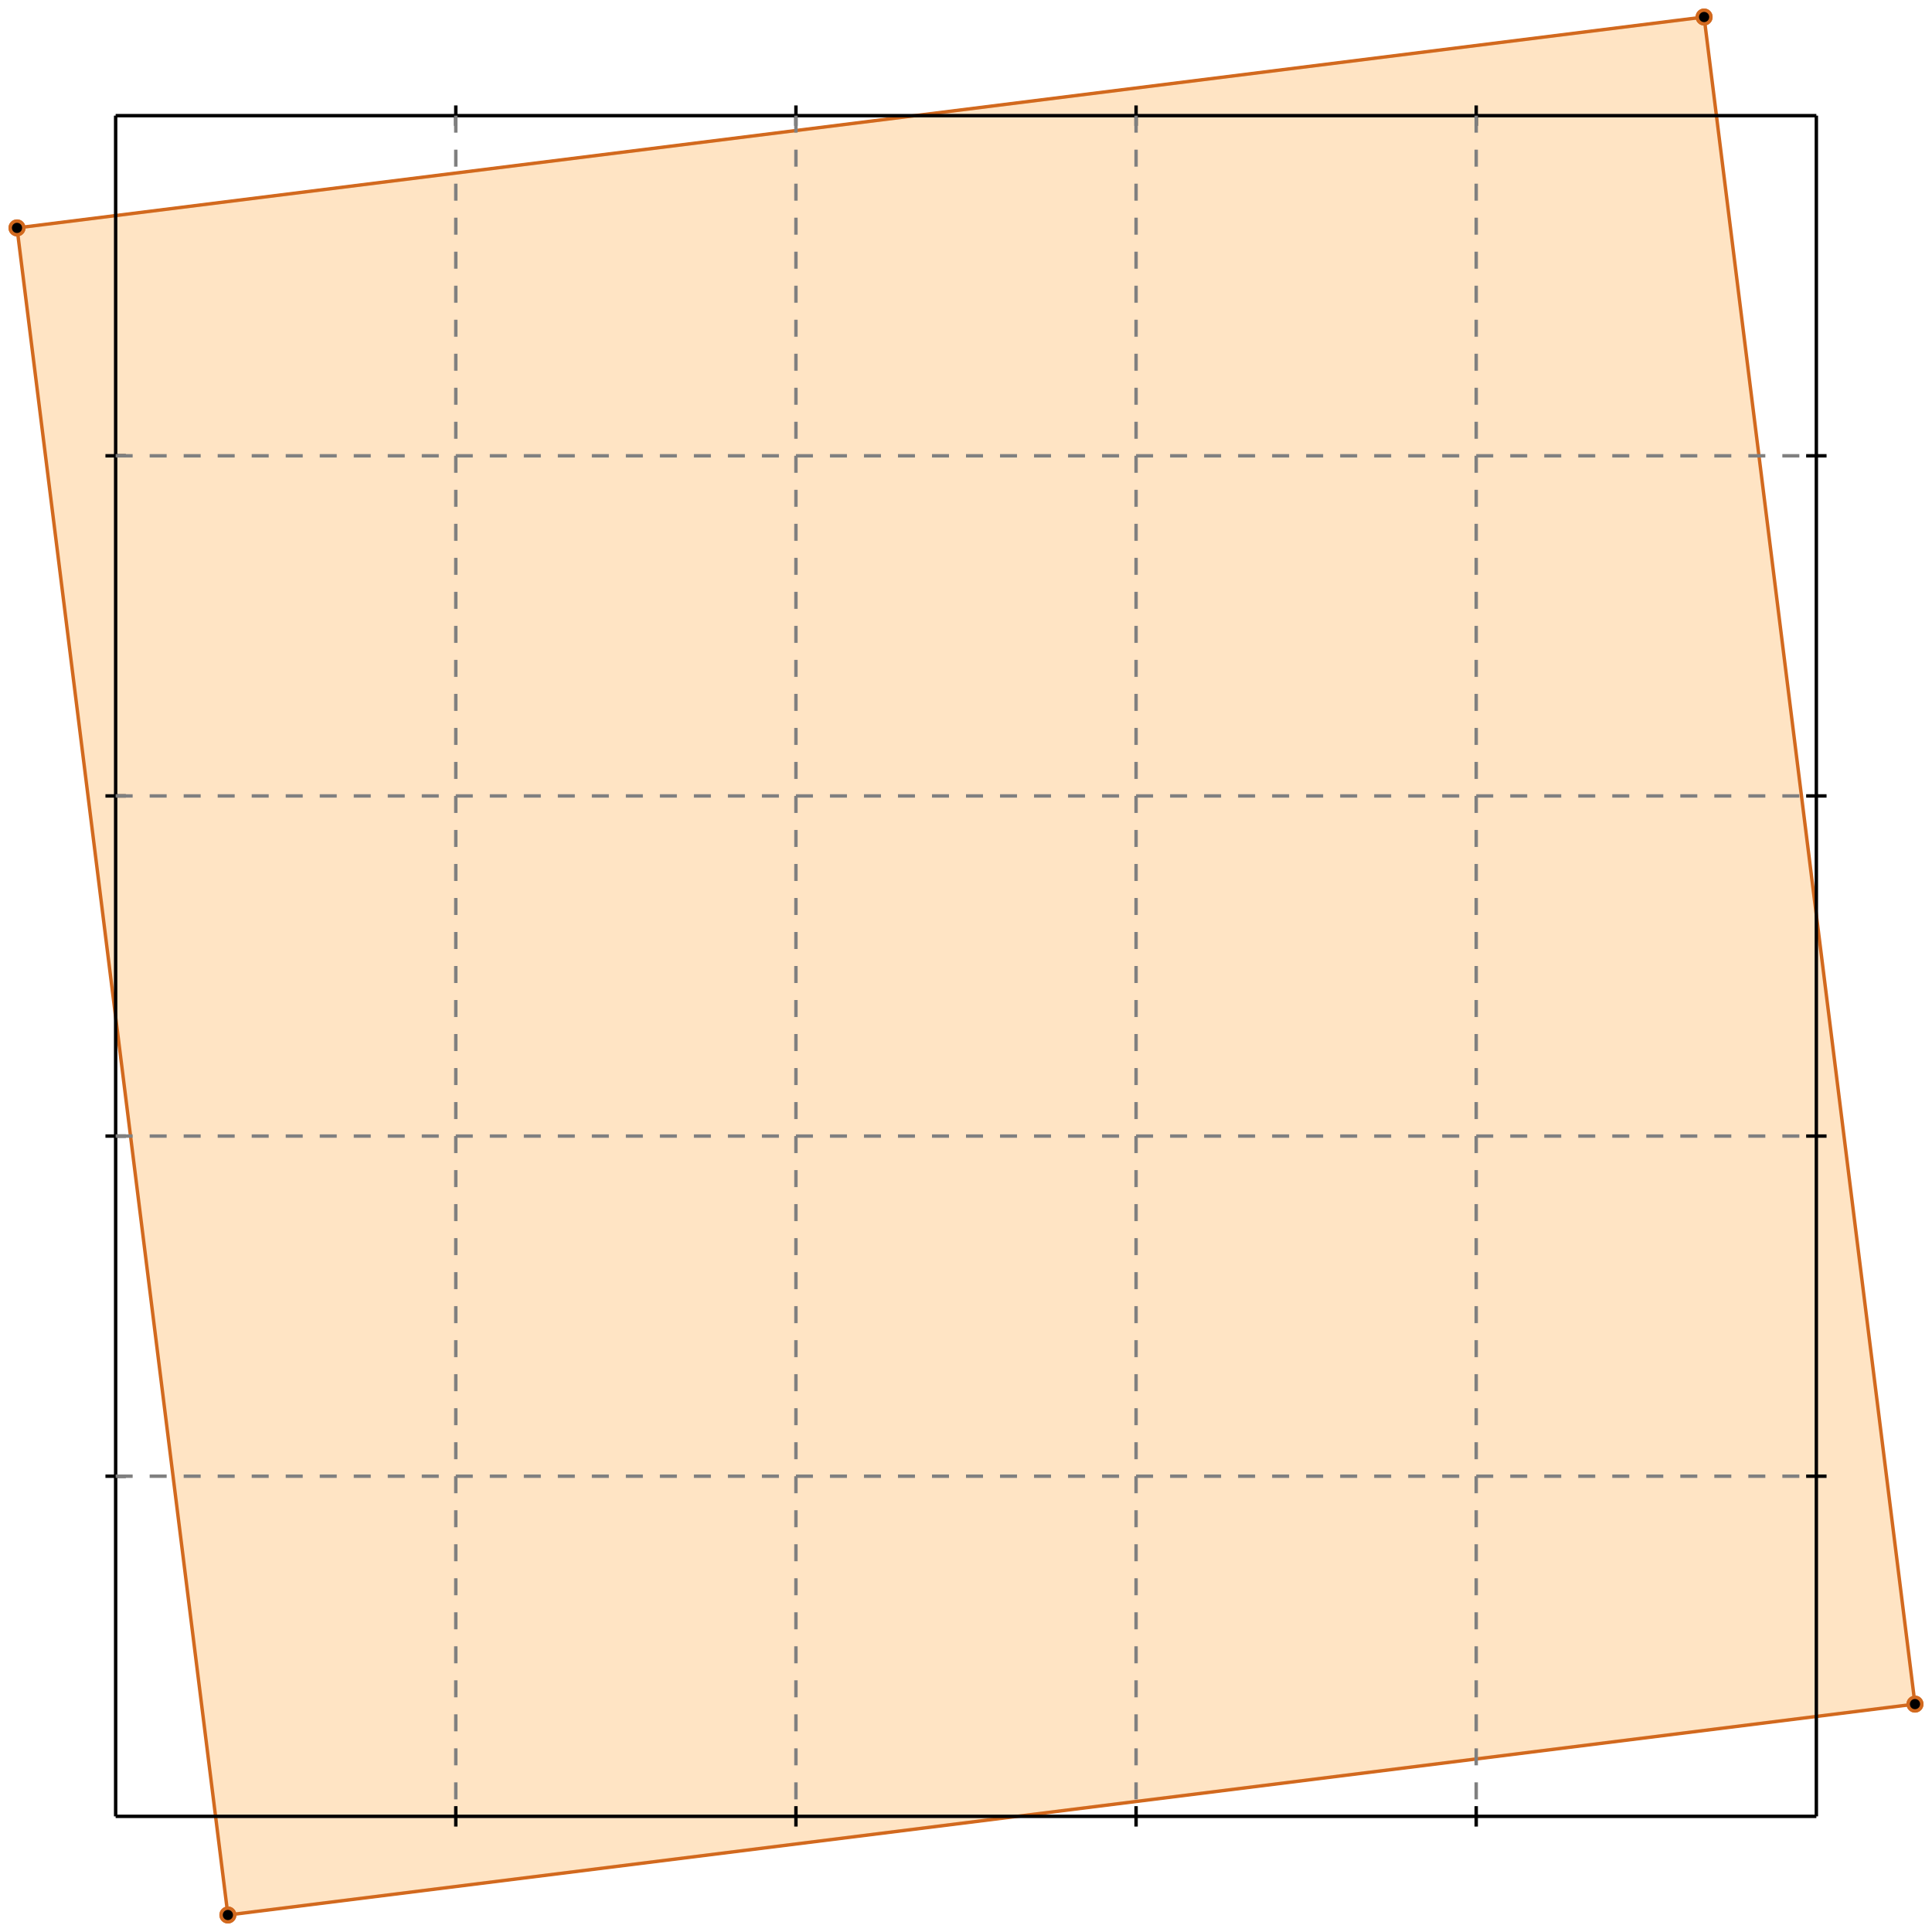 <?xml version="1.0" standalone="no"?>
<!DOCTYPE svg PUBLIC "-//W3C//DTD SVG 1.1//EN" 
  "http://www.w3.org/Graphics/SVG/1.1/DTD/svg11.dtd">
<svg width="568" height="568" version="1.1" id="toplevel"
    xmlns="http://www.w3.org/2000/svg"
    xmlns:xlink="http://www.w3.org/1999/xlink">
  <polygon points="67,563 563,501 501,5 5,67" fill="bisque"/>
  <g stroke="chocolate" stroke-width="1">
    <line x1="67" y1="563" x2="563" y2="501"/>
    <circle cx="67" cy="563" r="2"/>
    <circle cx="563" cy="501" r="2"/>
  </g>
  <g stroke="chocolate" stroke-width="1">
    <line x1="67" y1="563" x2="5" y2="67"/>
    <circle cx="67" cy="563" r="2"/>
    <circle cx="5" cy="67" r="2"/>
  </g>
  <g stroke="chocolate" stroke-width="1">
    <line x1="563" y1="501" x2="501" y2="5"/>
    <circle cx="563" cy="501" r="2"/>
    <circle cx="501" cy="5" r="2"/>
  </g>
  <g stroke="chocolate" stroke-width="1">
    <line x1="5" y1="67" x2="501" y2="5"/>
    <circle cx="5" cy="67" r="2"/>
    <circle cx="501" cy="5" r="2"/>
  </g>
  <g stroke="black" stroke-width="1">
    <line x1="34" y1="34" x2="534" y2="34"/>
    <line x1="34" y1="34" x2="34" y2="534"/>
    <line x1="534" y1="534" x2="34" y2="534"/>
    <line x1="534" y1="534" x2="534" y2="34"/>
    <line x1="134" y1="31" x2="134" y2="37"/>
    <line x1="31" y1="134" x2="37" y2="134"/>
    <line x1="134" y1="531" x2="134" y2="537"/>
    <line x1="531" y1="134" x2="537" y2="134"/>
    <line x1="234" y1="31" x2="234" y2="37"/>
    <line x1="31" y1="234" x2="37" y2="234"/>
    <line x1="234" y1="531" x2="234" y2="537"/>
    <line x1="531" y1="234" x2="537" y2="234"/>
    <line x1="334" y1="31" x2="334" y2="37"/>
    <line x1="31" y1="334" x2="37" y2="334"/>
    <line x1="334" y1="531" x2="334" y2="537"/>
    <line x1="531" y1="334" x2="537" y2="334"/>
    <line x1="434" y1="31" x2="434" y2="37"/>
    <line x1="31" y1="434" x2="37" y2="434"/>
    <line x1="434" y1="531" x2="434" y2="537"/>
    <line x1="531" y1="434" x2="537" y2="434"/>
  </g>
  <g stroke="gray" stroke-width="1" stroke-dasharray="5,5">
    <line x1="134" y1="34" x2="134" y2="534"/>
    <line x1="34" y1="134" x2="534" y2="134"/>
    <line x1="234" y1="34" x2="234" y2="534"/>
    <line x1="34" y1="234" x2="534" y2="234"/>
    <line x1="334" y1="34" x2="334" y2="534"/>
    <line x1="34" y1="334" x2="534" y2="334"/>
    <line x1="434" y1="34" x2="434" y2="534"/>
    <line x1="34" y1="434" x2="534" y2="434"/>
  </g>
</svg>

